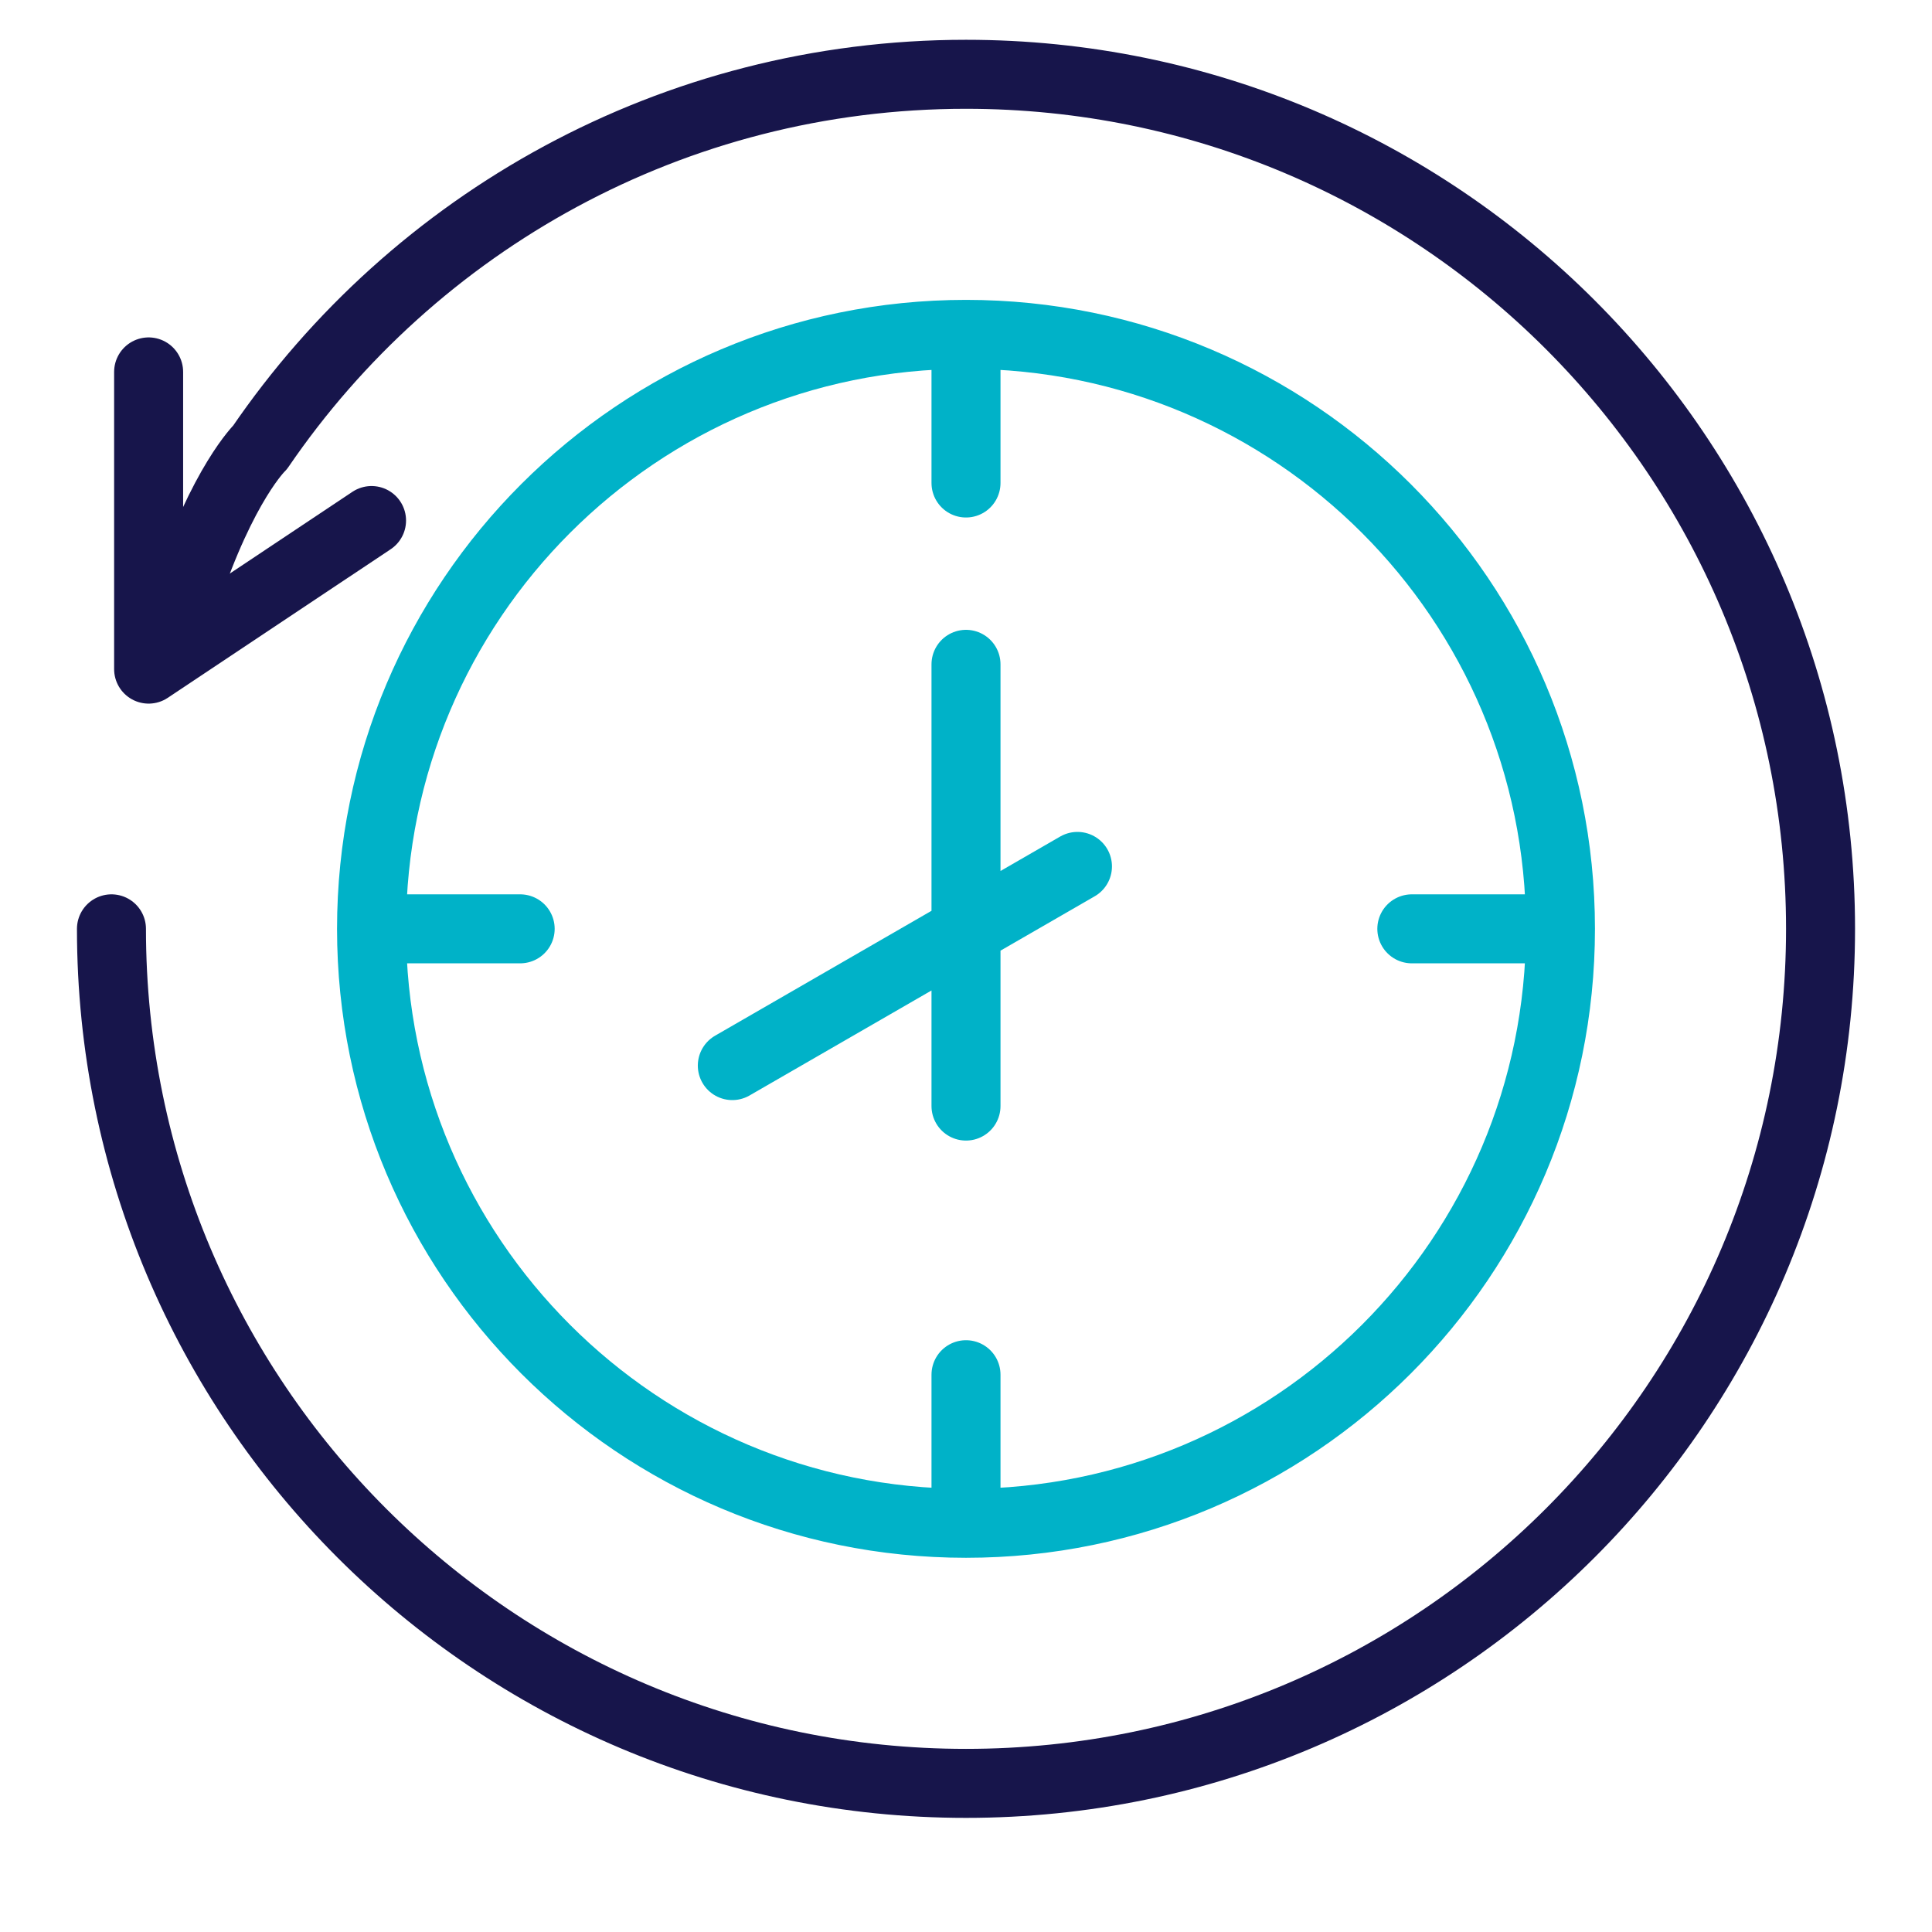 <svg width="42" height="42" viewBox="0 0 42 42" fill="none" xmlns="http://www.w3.org/2000/svg">
<path d="M21 14.442V24.045M15.92 23.165L23.423 18.835M21 7.269V10.5M21 7.269C28.138 7.269 33.923 13.055 33.923 20.192M21 7.269C13.863 7.269 8.077 13.055 8.077 20.192M8.077 20.192H11.308M8.077 20.192C8.077 27.33 13.863 33.115 21 33.115M21 33.115V29.885M21 33.115C28.138 33.115 33.923 27.33 33.923 20.192M33.923 20.192H30.692" stroke="#00B2C8" stroke-width="1.5" stroke-miterlimit="10" stroke-linecap="round" stroke-linejoin="round"/>
<path d="M4.038 12.923C4.846 10.5 5.654 9.725 5.654 9.725C8.997 4.83 14.627 1.615 21 1.615C31.258 1.615 39.577 9.935 39.577 20.192C39.577 30.45 31.258 38.769 21 38.769C10.742 38.769 2.423 30.45 2.423 20.192" stroke="#17154B" stroke-width="1.5" stroke-miterlimit="10" stroke-linecap="round" stroke-linejoin="round"/>
<path d="M8.077 11.316L3.231 14.546V8.085" stroke="#17154B" stroke-width="1.5" stroke-miterlimit="10" stroke-linecap="round" stroke-linejoin="round"/>
</svg>
